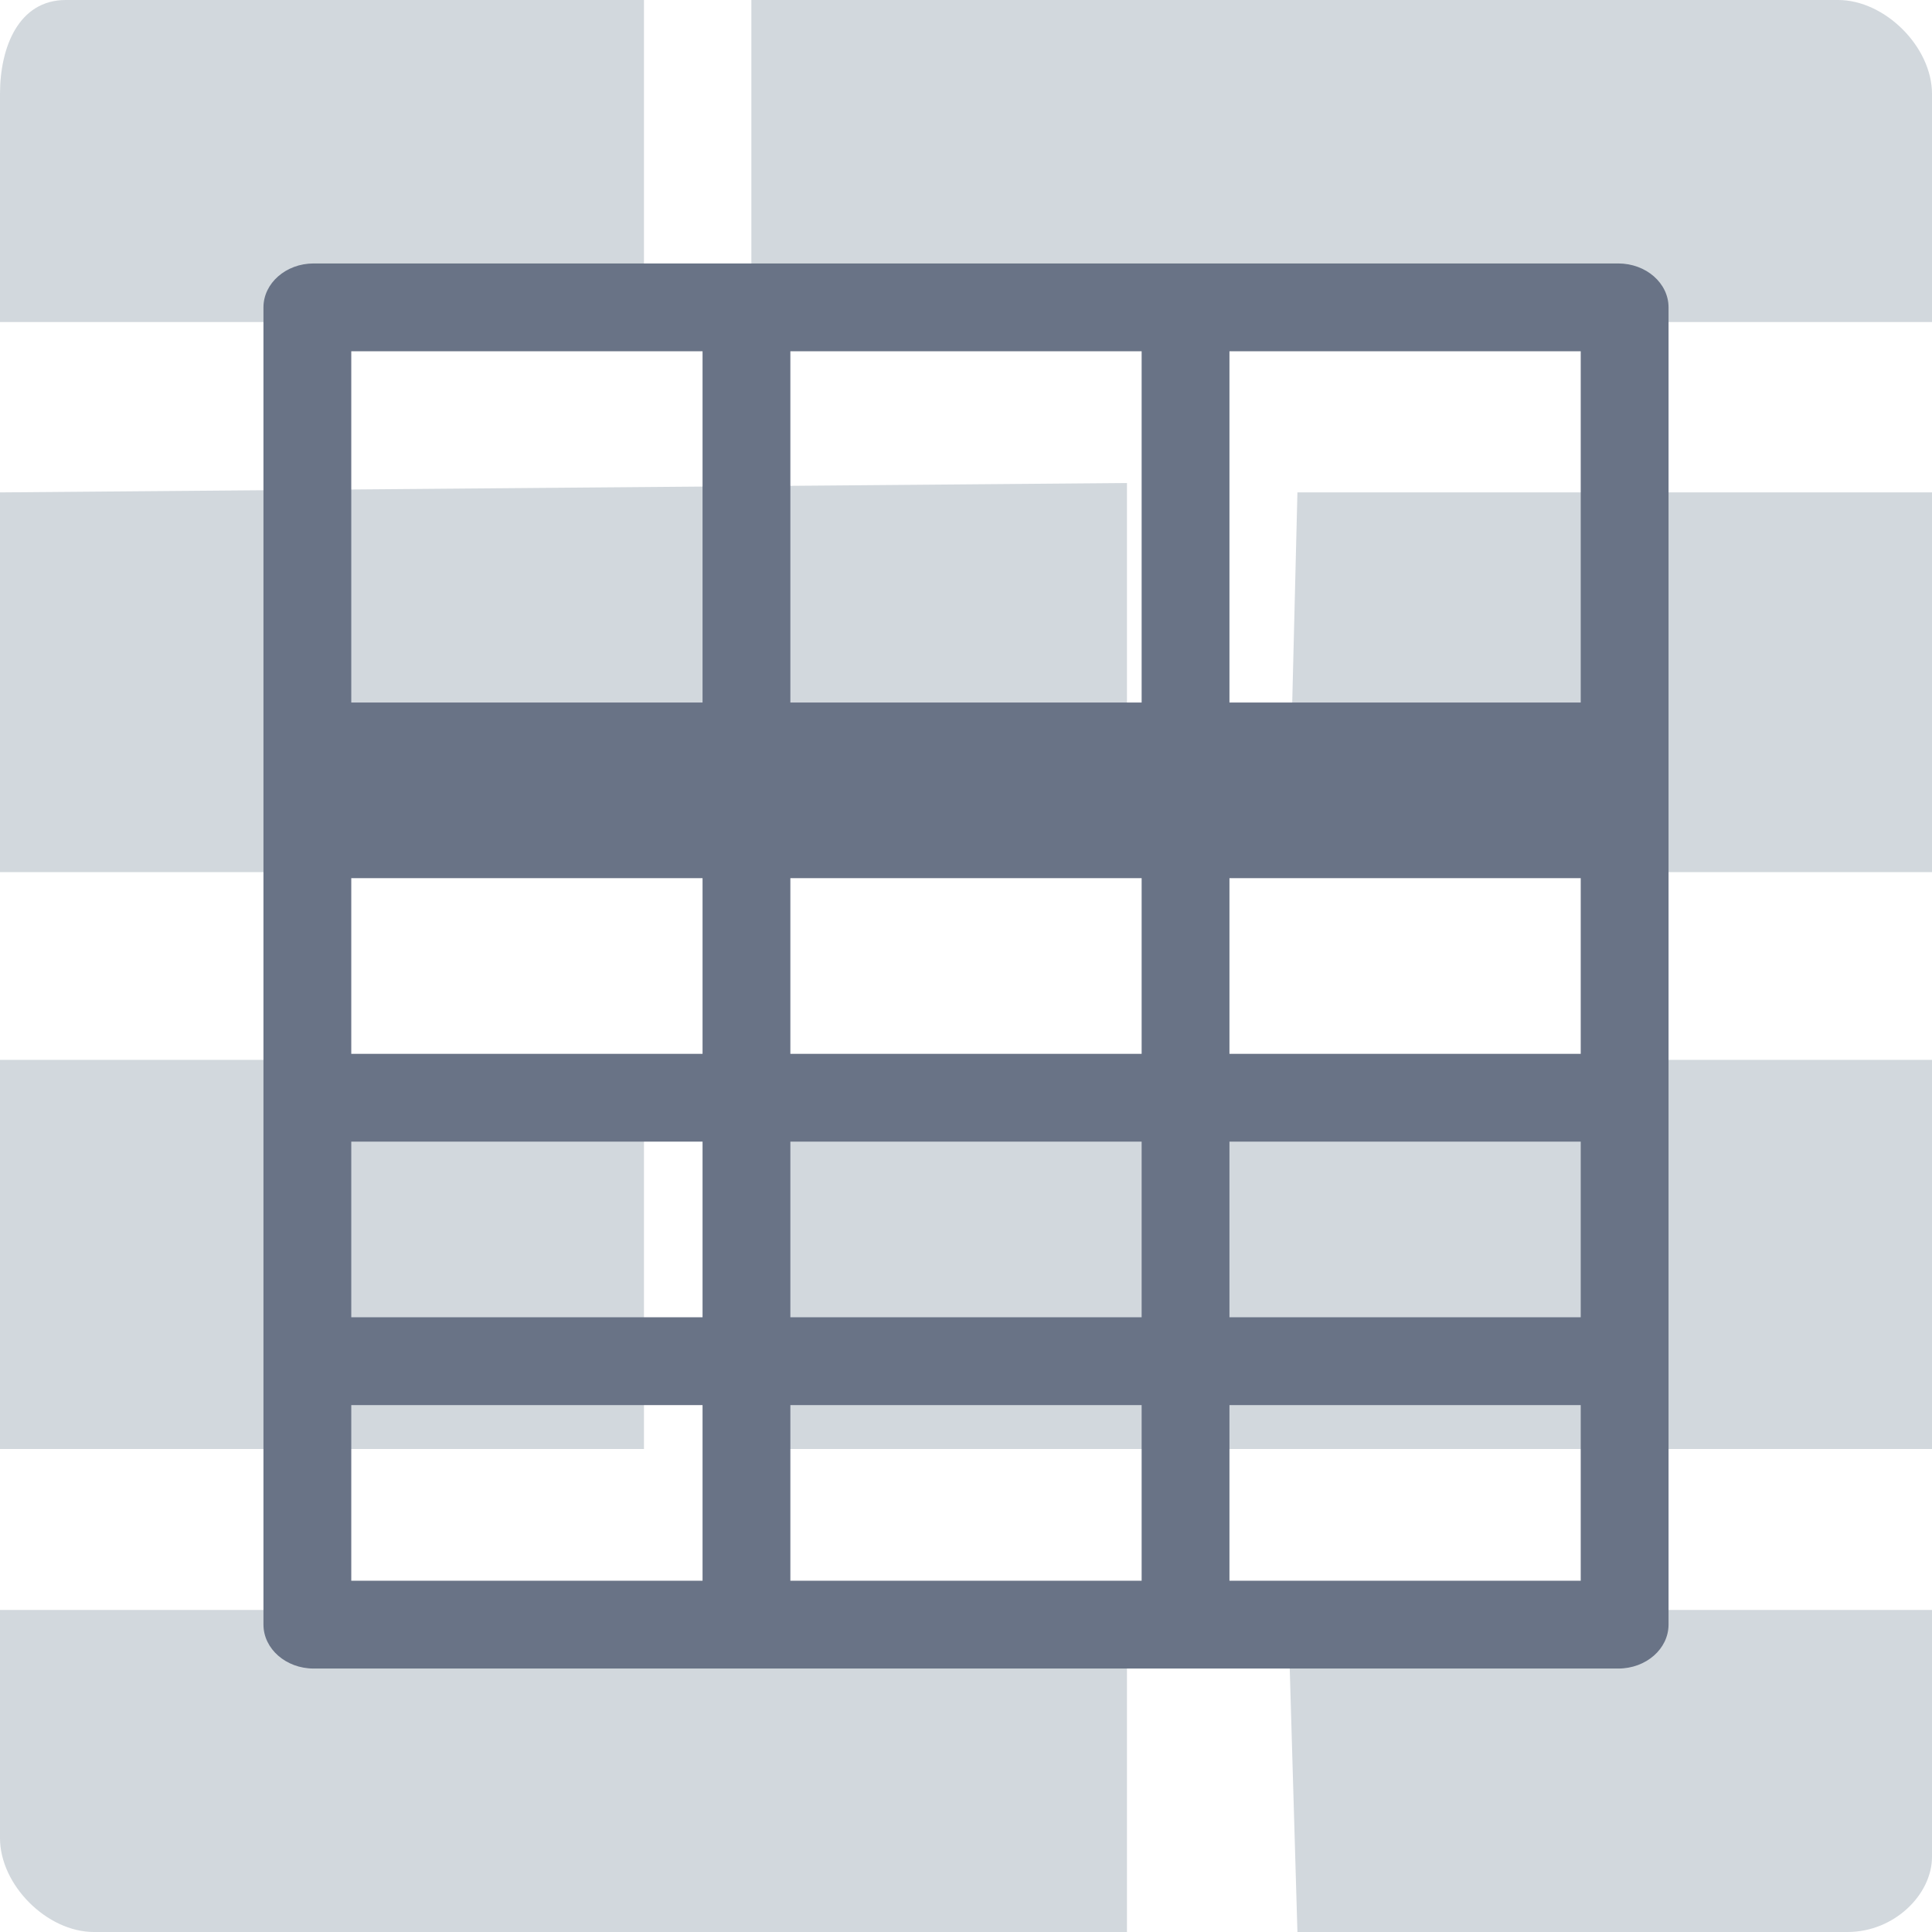 <?xml version="1.0" encoding="UTF-8"?>
<svg width="22px" height="22px" viewBox="0 0 22 22" version="1.1" xmlns="http://www.w3.org/2000/svg" xmlns:xlink="http://www.w3.org/1999/xlink">
    <title>ODF-墙上</title>
    <g id="页面-1" stroke="none" stroke-width="1" fill="none" fill-rule="evenodd">
        <g id="图标库" transform="translate(-134, -203)" fill-rule="nonzero">
            <g id="ODF-墙上" transform="translate(134, 203)">
                <g id="编组" fill="#D2D8DD">
                    <path d="M0,12.069 L7.333,12.069 L7.333,16.5 L0,16.5 L0,12.069 Z M12.833,5.5 L0,5.607 L0,9.931 L12.833,9.931 L12.833,5.5 Z M22,3.667 L22,1.069 C22,0.535 21.465,0 20.931,0 L8.556,0 L8.556,3.667 L22,3.667 Z M0,18.333 L0,20.931 C0,21.465 0.535,22 1.069,22 L12.833,22 L12.833,18.333 L0,18.333 Z M7.333,0 L0.749,0 C0.214,0 0,0.535 0,1.069 L0,3.667 L7.333,3.667 L7.333,0 Z M14.774,22 L21.038,22 C21.572,22 22,21.572 22,21.144 L22,18.333 L14.667,18.333 L14.774,22 Z M14.774,5.607 L14.667,9.931 L22,9.931 L22,5.607 L14.774,5.607 Z M8.556,12.069 L22,12.069 L22,16.5 L8.556,16.5 L8.556,12.069 Z" id="形状"></path>
                </g>
                <path d="M18.427,3 C18.744,3 19,3.224 19,3.5 L19,18.499 C19,18.776 18.744,19 18.428,19 L3.571,19 C3.257,19 3,18.776 3,18.499 L3,3.5 C3,3.225 3.256,3 3.571,3 L18.427,3 Z M8,16 L4,16 L4,18 L8,18 L8,16 Z M13,16 L9,16 L9,18 L13,18 L13,16 Z M18,16 L14,16 L14,18 L18,18 L18,16 Z M8,13 L4,13 L4,15 L8,15 L8,13 Z M13,13 L9,13 L9,15 L13,15 L13,13 Z M18,13 L14,13 L14,15 L18,15 L18,13 Z M8,10 L4,10 L4,12 L8,12 L8,10 Z M13,10 L9,10 L9,12 L13,12 L13,10 Z M18,10 L14,10 L14,12 L18,12 L18,10 Z M8,4 L4,4 L4,8 L8,8 L8,4 Z M13,4 L9,4 L9,8 L13,8 L13,4 Z M18,4 L14,4 L14,8 L18,8 L18,4 Z" id="形状" fill="#697386"></path>
            </g>
        </g>
    </g>
</svg>